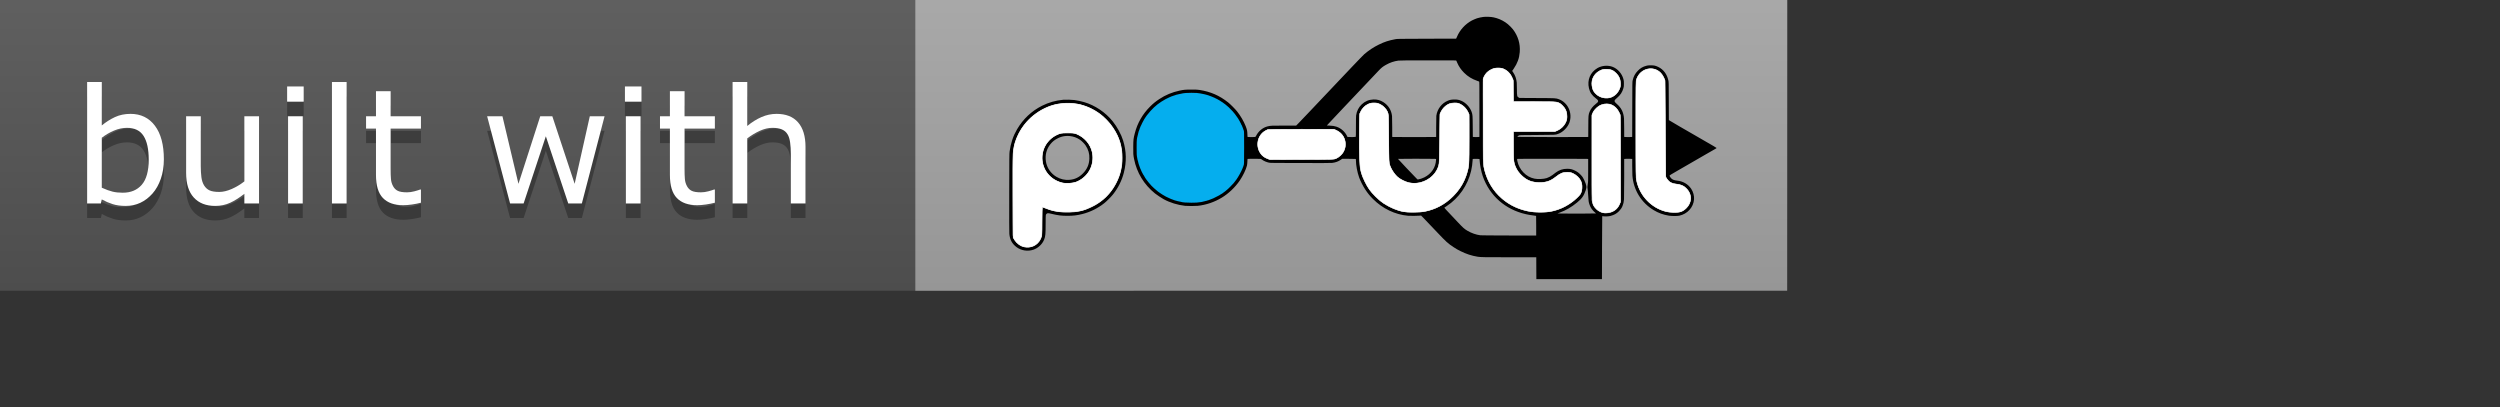 <?xml version="1.0" encoding="UTF-8" standalone="no"?>
<!DOCTYPE svg PUBLIC "-//W3C//DTD SVG 1.1//EN" "http://www.w3.org/Graphics/SVG/1.1/DTD/svg11.dtd">
<svg width="172" height="28" viewBox="0 0 172 28" version="1.1" xmlns="http://www.w3.org/2000/svg" xmlns:xlink="http://www.w3.org/1999/xlink" xml:space="preserve" style="fill-rule:evenodd;clip-rule:evenodd;stroke-linejoin:round;stroke-miterlimit:1.414;">
    <rect x="0" y="0" width="172" height="28" fill="#333333" stroke="none"/>
    <g>
        <path d="M0,0L78,0L78,20L0,20L0,0Z" style="fill:rgb(85,85,85);fill-rule:nonzero;"/>
        <g transform="matrix(1.333,0,0,1,-41,0)">
            <path d="M78,0L123,0L123,20L78,20L78,0Z" style="fill:rgb(166,166,166);fill-rule:nonzero;"/>
        </g>
        <path d="M0,0L123,0L123,20L0,20L0,0Z" style="fill:url(#_Linear1);fill-rule:nonzero;"/>
    </g>
    <g id="Layer1" transform="matrix(1,0,0,1,0,-6.926)">
        <g transform="matrix(0.012,0,0,0.012,93,17.126)">
            <g id="Layer11">
                <g transform="matrix(1,0,0,1,-2500,-850)">
                    <g id="ellipse7" transform="matrix(1,0,0,1.011,52.664,111.656)">
                        <ellipse cx="1527.57" cy="728.977" rx="328.195" ry="317.059" style="fill:rgb(5,174,238);"/>
                    </g>
                    <g id="g9" transform="matrix(0.1,0,0,-0.1,0,1700)">
                        <path id="path11" d="M32545,16029C32421,16013 32306,15988 32185,15952C32133,15936 31947,15858 31890,15827C31506,15621 31198,15284 31031,14885C31019,14858 31004,14824 30997,14810L30984,14785L29300,14780C27616,14774 27615,14774 27497,14752C27124,14682 26880,14603 26557,14445C26254,14298 25983,14119 25717,13891C25669,13849 25360,13532 25032,13185C24704,12839 24356,12472 24259,12370C24162,12268 23913,12005 23705,11785C23497,11565 23290,11347 23245,11300C23201,11253 22922,10959 22625,10645C22329,10332 22025,10013 21950,9938L21814,9800L21130,9800C20410,9800 20338,9797 20171,9754C19896,9684 19646,9477 19515,9209C19487,9153 19486,9152 19436,9146C19370,9138 19126,9138 19068,9146L19023,9152L19017,9314C19011,9501 18995,9572 18919,9767C18808,10048 18625,10363 18424,10615C18315,10751 18037,11031 17910,11131C17414,11523 16908,11743 16279,11842C16152,11862 16097,11864 15810,11864C15462,11864 15380,11857 15126,11804C14711,11716 14312,11550 13969,11321C13751,11176 13615,11065 13439,10890C13004,10456 12713,9946 12561,9354C12483,9048 12478,9008 12473,8597C12467,8194 12473,8117 12520,7880C12677,7097 13088,6421 13715,5913C13817,5831 14086,5651 14213,5581C14571,5384 15025,5243 15445,5199C15587,5184 16034,5184 16170,5199C16653,5251 17120,5410 17544,5665C17940,5904 18314,6259 18580,6650C18762,6919 18935,7277 18991,7503C19004,7558 19013,7635 19017,7737L19023,7888L19178,7895C19264,7899 19437,7899 19564,7895L19794,7888L19855,7845C19967,7766 20099,7709 20260,7673C20328,7658 20485,7656 22055,7653C23275,7650 23803,7652 23873,7660C24066,7682 24217,7736 24365,7835L24452,7894L24818,7894C25020,7895 25197,7892 25213,7887C25240,7880 25240,7879 25240,7796C25240,7531 25317,7126 25424,6825C25495,6627 25650,6322 25778,6130C25925,5910 26034,5775 26215,5594C26769,5037 27479,4698 28230,4629C28360,4618 28785,4622 28920,4636L28975,4642L29126,4489C29303,4308 29363,4245 29912,3665C30412,3136 30520,3039 30830,2836C30994,2728 31066,2686 31230,2605C31563,2439 31869,2338 32220,2281C32388,2253 32595,2250 34060,2250L35580,2250L35582,1623L35585,995L39345,995L39350,2797C39353,3788 39358,4601 39361,4605C39365,4608 39398,4606 39436,4599C39528,4583 39733,4593 39830,4619C40049,4677 40182,4750 40320,4889C40499,5069 40587,5277 40610,5572C40615,5640 40620,6187 40620,6791L40620,7887L40735,7894C40798,7898 40902,7898 40965,7894L41080,7887L41080,7486C41080,7265 41085,7020 41091,6941C41150,6115 41595,5386 42306,4955C42577,4790 42871,4683 43190,4634C43353,4609 43664,4608 43778,4633C44249,4734 44589,5111 44625,5571C44641,5764 44577,6002 44464,6171C44284,6443 43999,6608 43650,6645C43488,6662 43393,6699 43317,6774C43270,6822 43220,6898 43220,6924C43220,6948 43295,6995 43695,7223C43780,7271 44239,7537 44330,7590C44366,7611 44530,7706 44695,7801C44860,7896 45137,8055 45310,8156C45483,8256 45648,8351 45676,8366C45861,8470 45920,8506 45920,8515C45920,8521 45842,8570 45747,8624C45509,8761 44938,9091 44490,9350C44284,9469 43976,9647 43805,9745C43398,9979 43271,10054 43221,10090L43181,10120L43177,11207C43174,12290 43174,12295 43152,12393C43070,12752 42872,13017 42576,13160C42418,13237 42337,13255 42145,13255C42008,13255 41972,13252 41896,13231C41690,13177 41554,13098 41405,12946C41247,12785 41159,12622 41107,12395C41086,12306 41086,12285 41083,10729L41079,9153L41033,9146C40974,9138 40726,9138 40666,9146L40620,9153L40620,9614C40620,9867 40615,10134 40610,10206C40583,10561 40453,10822 40195,11043C40022,11190 40025,11235 40217,11394C40398,11543 40515,11723 40576,11946C40601,12034 40604,12062 40604,12205C40604,12348 40601,12376 40576,12465C40491,12779 40256,13048 39967,13164C39692,13274 39339,13245 39081,13093C38674,12852 38489,12411 38600,11943C38658,11696 38768,11535 38993,11363C39106,11277 39133,11241 39126,11191C39120,11150 39082,11108 38984,11034C38831,10918 38699,10751 38639,10596C38567,10409 38567,10410 38563,9748L38559,9151L38497,9145C38411,9136 34513,9143 34504,9152C34490,9166 34532,9212 34578,9233C34625,9255 34628,9255 35625,9261C36704,9267 36655,9265 36822,9320C37107,9416 37385,9697 37486,9992C37598,10322 37536,10698 37323,10978C37206,11132 37041,11254 36876,11311C36690,11375 36741,11373 35630,11379L34615,11385L34573,11407C34478,11458 34470,11493 34470,11865C34470,12030 34465,12210 34460,12264C34439,12481 34373,12674 34263,12837L34199,12933L34288,13064C34502,13378 34604,13658 34632,14013C34670,14490 34534,14942 34236,15325C34173,15405 34053,15527 33955,15610C33777,15761 33534,15891 33305,15960C33252,15976 33220,15984 33130,16005C32994,16036 32689,16049 32545,16029ZM30996,13523C31000,13513 31023,13458 31048,13400C31140,13189 31270,12999 31440,12830C31652,12617 31891,12470 32200,12362C32247,12345 32293,12329 32303,12325C32319,12318 32320,12233 32320,10735L32320,9153L32274,9146C32214,9138 32046,9138 31987,9146L31942,9152L31937,9749C31932,10390 31929,10421 31875,10579C31783,10849 31540,11113 31286,11219C31138,11281 31061,11295 30885,11294C30715,11293 30644,11281 30510,11227C30159,11085 29900,10745 29850,10360C29845,10319 29840,10030 29840,9719L29840,9153L29794,9146C29733,9138 27427,9138 27366,9146L27320,9153L27320,9704C27320,10012 27315,10295 27310,10345C27271,10684 27103,10956 26816,11142C26638,11256 26459,11305 26245,11297C25981,11287 25765,11197 25576,11020C25398,10853 25285,10632 25251,10386C25244,10338 25240,10089 25240,9735C25240,9287 25237,9159 25228,9153C25211,9142 24916,9136 24826,9145L24753,9151L24726,9208C24606,9453 24384,9648 24126,9736C24018,9773 23898,9792 23731,9799L23576,9805L23636,9875C23692,9940 23892,10153 24530,10825C24666,10968 25030,11353 25340,11680C25650,12007 26014,12392 26150,12535C26285,12678 26461,12864 26541,12948C26694,13111 26782,13181 26957,13280C27189,13412 27420,13490 27674,13525C27743,13535 28158,13538 29378,13539C30906,13540 30991,13539 30996,13523ZM33540,13109C33710,13082 33868,13000 33994,12874C34121,12747 34199,12612 34248,12430L34274,12335L34278,11763L34281,11190L35443,11190C36692,11189 36679,11190 36822,11137C37060,11050 37263,10816 37331,10551C37360,10437 37366,10284 37345,10175C37287,9863 37038,9584 36725,9479L36655,9455L35467,9452L34279,9449L34283,8632C34286,7832 34287,7813 34308,7718C34427,7196 34778,6789 35253,6621C35551,6516 35953,6514 36265,6616C36426,6669 36550,6742 36710,6880C36927,7067 37111,7141 37355,7141C37492,7140 37591,7117 37715,7056C37914,6958 38070,6803 38151,6624C38205,6505 38223,6404 38217,6245C38211,6087 38194,6012 38133,5890C38064,5751 37790,5502 37484,5300C36959,4955 36378,4794 35725,4813C34824,4840 34027,5171 33430,5770C32998,6201 32702,6754 32581,7356C32511,7704 32515,7540 32515,10115C32515,12718 32508,12479 32589,12645C32701,12872 32953,13056 33218,13104C33312,13121 33452,13123 33540,13109ZM42270,13069C42605,13015 42865,12760 42967,12388C42983,12329 42985,12134 42990,9635L42995,6945L43022,6872C43060,6766 43105,6697 43186,6620C43301,6511 43431,6461 43600,6460C43756,6459 43944,6400 44076,6310C44205,6221 44324,6077 44379,5945C44579,5466 44287,4940 43752,4814C43657,4791 43312,4800 43150,4829C42935,4867 42733,4936 42541,5037C41847,5400 41389,6051 41288,6815C41278,6896 41275,7441 41275,9620C41275,12234 41276,12327 41294,12394C41373,12687 41582,12927 41843,13025C41974,13074 42137,13091 42270,13069ZM39814,13025C40089,12949 40324,12706 40401,12415C40417,12353 40422,12306 40422,12205C40422,12104 40417,12057 40401,11995C40323,11702 40090,11462 39808,11383C39711,11356 39502,11359 39385,11389C39155,11447 38964,11585 38857,11771C38786,11893 38745,12084 38753,12255C38760,12390 38777,12459 38834,12575C38951,12812 39177,12982 39445,13036C39533,13053 39732,13047 39814,13025ZM16115,11670C16261,11654 16357,11639 16480,11611C16505,11605 16553,11595 16587,11588C16621,11581 16652,11572 16656,11568C16660,11563 16676,11560 16691,11560C16706,11560 16722,11556 16725,11550C16728,11545 16741,11540 16754,11540C16766,11540 16780,11536 16785,11532C16791,11528 16820,11516 16850,11506C16880,11496 16915,11484 16928,11479C16940,11474 16961,11466 16975,11460C17031,11437 17121,11400 17150,11386C17164,11380 17177,11373 17180,11369C17183,11366 17203,11356 17225,11346C17247,11337 17273,11324 17284,11319C17344,11285 17373,11268 17409,11246C17431,11231 17454,11220 17460,11220C17465,11220 17470,11216 17470,11210C17470,11205 17475,11200 17480,11200C17490,11200 17568,11152 17580,11140C17583,11137 17617,11112 17655,11085C17694,11058 17739,11025 17756,11011C17865,10921 17890,10899 17944,10850C17994,10804 18061,10736 18165,10626C18238,10549 18357,10394 18443,10265C18469,10227 18493,10190 18497,10185C18513,10164 18551,10094 18557,10078C18560,10068 18566,10060 18571,10060C18576,10060 18580,10051 18580,10041C18580,10030 18583,10020 18588,10018C18598,10014 18670,9868 18670,9852C18670,9846 18673,9840 18678,9840C18685,9840 18694,9821 18727,9735C18735,9713 18747,9684 18753,9670C18779,9605 18794,9562 18813,9504C18828,9457 18830,9361 18830,8531C18830,7569 18830,7563 18789,7488C18784,7478 18780,7461 18780,7450C18780,7439 18776,7430 18770,7430C18765,7430 18760,7420 18760,7407C18760,7394 18756,7380 18751,7375C18747,7369 18734,7343 18724,7315C18677,7185 18492,6850 18387,6705C18261,6530 18202,6461 18035,6295C17913,6172 17884,6146 17795,6075C17768,6053 17743,6032 17740,6029C17737,6026 17704,6002 17665,5975C17627,5948 17594,5922 17592,5918C17590,5913 17584,5910 17579,5910C17574,5910 17548,5894 17521,5875C17495,5856 17468,5840 17461,5840C17455,5840 17450,5836 17450,5832C17450,5828 17438,5819 17423,5813C17407,5806 17373,5787 17345,5771C17294,5740 17076,5630 17065,5630C17062,5630 17038,5621 17012,5609C16944,5579 16931,5574 16870,5554C16840,5544 16811,5532 16806,5528C16800,5524 16788,5520 16778,5520C16768,5520 16752,5516 16742,5511C16712,5496 16656,5480 16607,5474C16581,5470 16557,5463 16554,5459C16551,5454 16534,5450 16516,5450C16499,5450 16480,5446 16474,5441C16469,5436 16447,5430 16425,5426C16403,5423 16358,5416 16325,5411C16167,5384 16064,5378 15805,5378C15651,5378 15485,5383 15435,5390C15386,5396 15325,5404 15300,5406C15275,5409 15246,5415 15235,5420C15224,5425 15199,5431 15180,5434C15161,5436 15125,5444 15100,5450C15075,5456 15030,5466 15000,5472C14970,5477 14941,5486 14936,5491C14930,5496 14916,5500 14903,5500C14890,5500 14872,5504 14862,5509C14836,5522 14800,5536 14740,5555C14710,5564 14665,5581 14640,5592C14615,5603 14586,5616 14575,5621C14489,5655 14434,5680 14385,5708C14374,5714 14352,5725 14335,5733C14268,5764 13992,5937 13963,5965C13955,5973 13946,5980 13942,5980C13938,5980 13923,5990 13908,6003C13893,6016 13869,6035 13855,6046C13792,6091 13524,6334 13518,6350C13516,6355 13490,6385 13460,6417C13390,6492 13325,6570 13275,6640C13253,6670 13227,6704 13218,6714C13208,6725 13198,6742 13194,6752C13191,6762 13184,6770 13179,6770C13174,6770 13170,6774 13170,6780C13170,6785 13150,6821 13125,6859C13100,6897 13080,6933 13080,6939C13080,6945 13077,6950 13073,6950C13068,6950 13060,6960 13054,6973C13027,7028 12964,7145 12959,7150C12956,7153 12946,7178 12936,7205C12926,7233 12913,7259 12909,7265C12904,7270 12900,7282 12900,7292C12900,7302 12896,7310 12890,7310C12885,7310 12880,7318 12880,7328C12880,7338 12876,7350 12872,7355C12868,7361 12856,7392 12845,7425C12835,7458 12823,7490 12820,7495C12816,7501 12808,7525 12801,7550C12794,7575 12784,7604 12779,7615C12772,7633 12759,7687 12744,7760C12741,7774 12735,7794 12730,7805C12725,7816 12719,7841 12715,7860C12712,7879 12705,7918 12700,7945C12669,8103 12667,8141 12667,8530C12667,8797 12671,8955 12679,8995C12685,9028 12693,9079 12696,9108C12700,9137 12706,9163 12711,9166C12716,9169 12720,9186 12720,9205C12720,9224 12725,9242 12730,9245C12736,9248 12740,9264 12740,9281C12740,9297 12744,9318 12750,9328C12758,9343 12772,9396 12787,9473C12790,9488 12796,9500 12801,9500C12806,9500 12810,9514 12810,9530C12810,9547 12815,9560 12820,9560C12826,9560 12830,9567 12830,9576C12830,9598 12863,9694 12873,9698C12877,9700 12880,9710 12880,9720C12880,9730 12885,9742 12890,9745C12896,9748 12900,9760 12900,9771C12900,9781 12905,9790 12910,9790C12916,9790 12920,9797 12920,9804C12920,9821 13042,10063 13083,10127C13098,10151 13110,10173 13110,10178C13110,10183 13119,10195 13130,10205C13141,10215 13150,10227 13150,10232C13150,10237 13155,10246 13160,10253C13166,10260 13187,10290 13207,10320C13227,10350 13247,10379 13252,10385C13542,10753 13772,10970 14086,11172C14236,11270 14411,11364 14540,11419C14570,11432 14611,11449 14630,11457C14649,11465 14672,11475 14681,11480C14690,11485 14714,11492 14734,11495C14754,11499 14773,11506 14776,11511C14779,11516 14792,11520 14805,11520C14818,11520 14832,11525 14835,11530C14838,11536 14852,11540 14865,11540C14878,11540 14891,11544 14894,11549C14897,11554 14912,11560 14927,11563C14970,11572 15091,11600 15135,11611C15157,11617 15193,11624 15215,11626C15237,11629 15264,11635 15275,11640C15286,11645 15324,11652 15360,11655C15396,11659 15457,11665 15495,11669C15601,11681 16013,11681 16115,11670ZM26470,11096C26632,11052 26771,10969 26889,10845C26998,10730 27051,10640 27097,10493L27125,10405L27130,9085C27136,7768 27136,7765 27158,7668C27290,7090 27729,6652 28300,6529C28449,6497 28728,6496 28877,6528C29164,6590 29436,6736 29635,6935C29821,7120 29940,7340 30003,7615C30023,7703 30024,7736 30030,9055C30036,10572 30029,10442 30114,10615C30347,11087 30910,11261 31325,10989C31472,10894 31591,10759 31665,10607C31751,10429 31745,10543 31745,9070C31745,7699 31745,7685 31699,7416C31581,6715 31200,6050 30645,5571C30180,5170 29618,4919 29000,4834C28841,4813 28378,4804 28214,4819C27856,4853 27546,4943 27205,5111C26665,5377 26220,5777 25897,6288C25814,6419 25654,6740 25605,6873C25523,7098 25464,7354 25441,7584C25434,7656 25430,8147 25430,9027C25430,10500 25427,10436 25494,10590C25540,10699 25592,10774 25689,10871C25818,10999 25955,11072 26128,11105C26220,11122 26390,11118 26470,11096ZM39842,11028C40098,10944 40306,10715 40391,10423C40431,10283 40431,10260 40428,7825L40425,5475L40402,5390C40339,5154 40188,4969 39975,4865C39844,4801 39734,4776 39580,4776C39427,4776 39354,4793 39211,4862C39118,4907 39096,4922 39011,5009C38877,5143 38825,5239 38774,5438L38750,5534L38752,7954L38755,10375L38787,10470C38834,10608 38880,10680 38995,10795C39107,10907 39196,10964 39333,11011C39449,11051 39508,11059 39645,11056C39739,11053 39782,11047 39842,11028ZM24000,9587C24171,9540 24350,9422 24460,9285C24707,8973 24714,8510 24476,8193C24336,8007 24129,7881 23914,7850C23857,7842 23337,7840 22070,7842L20305,7845L20228,7867C19932,7951 19702,8188 19623,8489C19588,8620 19586,8822 19618,8953C19689,9241 19901,9477 20168,9565C20304,9609 20271,9608 22150,9606C23820,9605 23939,9603 24000,9587ZM29750,7892L29835,7885L29832,7825C29811,7399 29565,7033 29161,6831C29063,6781 28896,6724 28825,6715L28775,6709L28694,6787C28581,6895 27650,7881 27650,7891C27650,7901 29620,7901 29750,7892ZM32323,7883C32327,7881 32330,7858 32330,7832C32330,7750 32360,7520 32391,7365C32459,7022 32543,6773 32684,6490C33204,5451 34192,4785 35422,4645C35501,4635 35567,4626 35570,4623C35573,4621 35575,4366 35575,4057L35575,3495L34015,3498C33014,3500 32425,3505 32370,3511C32133,3540 31854,3638 31631,3771C31448,3881 31403,3921 31084,4257C30316,5068 30300,5085 30316,5099C30321,5103 30379,5142 30445,5185C31140,5643 31650,6377 31844,7201C31890,7394 31921,7623 31933,7840L31935,7885L32010,7891C32085,7897 32308,7891 32323,7883ZM38470,7892L38555,7885L38555,7235C38555,6600 38554,6582 38531,6440C38506,6287 38507,6263 38535,6082C38543,6026 38555,5873 38560,5742C38570,5489 38584,5403 38635,5260C38671,5160 38703,5100 38762,5014C38808,4947 38926,4824 38979,4787C38993,4778 39000,4767 38996,4763C38986,4752 37301,4747 37020,4757L36795,4765L36930,4813C37265,4933 37608,5132 37917,5387C38199,5618 38301,5764 38416,6096C38479,6278 38465,6370 38333,6667C38271,6805 38225,6875 38125,6978C38020,7089 37938,7149 37805,7216C37644,7296 37532,7323 37355,7323C37098,7324 36883,7250 36677,7093C36632,7058 36557,7001 36510,6965C36419,6895 36285,6824 36180,6790C36001,6732 35668,6717 35474,6758C35225,6811 35023,6925 34839,7116C34666,7297 34544,7527 34496,7762C34469,7892 34468,7889 34553,7893C34688,7899 38385,7898 38470,7892Z" style="fill-rule:nonzero;"/>
                        <path id="path13" d="M8460,11280C8031,11242 7617,11125 7239,10934C6641,10632 6157,10175 5811,9586C5588,9207 5448,8788 5383,8310C5368,8197 5366,7978 5363,5945C5360,4442 5362,3667 5369,3589C5400,3254 5530,3017 5790,2826C6056,2630 6427,2575 6748,2684C7021,2777 7260,3001 7364,3263C7438,3449 7450,3577 7450,4190C7450,4481 7454,4649 7461,4674C7467,4696 7485,4726 7501,4741C7552,4788 7592,4788 7806,4736C8163,4650 8358,4626 8705,4626C9030,4626 9255,4653 9562,4731C10009,4843 10439,5057 10811,5351C10940,5452 11199,5712 11305,5845C11604,6220 11818,6645 11933,7095C12095,7727 12083,8318 11894,8937C11787,9288 11550,9726 11295,10043C10878,10562 10277,10965 9649,11148C9485,11196 9257,11244 9095,11265C8949,11284 8603,11292 8460,11280ZM8970,11090C9572,11037 10115,10825 10612,10449C10788,10316 11077,10025 11211,9845C11569,9366 11772,8866 11841,8295C11858,8156 11858,7739 11841,7605C11811,7356 11760,7130 11690,6927C11448,6225 10977,5636 10363,5268C9822,4943 9247,4794 8605,4813C8155,4827 7742,4915 7395,5071C7335,5099 7280,5124 7273,5127C7264,5131 7260,4947 7257,4323C7254,3605 7252,3508 7237,3452C7196,3301 7121,3170 7010,3060C6834,2883 6613,2800 6355,2813C6177,2822 6034,2874 5888,2982C5707,3115 5591,3305 5560,3516C5546,3613 5547,7978 5561,8165C5593,8599 5701,8977 5904,9365C6254,10036 6806,10546 7520,10860C7942,11045 8489,11132 8970,11090Z" style="fill-rule:nonzero;"/>
                        <path id="path15" d="M8565,9394C8281,9353 8097,9286 7880,9142C7696,9020 7488,8777 7394,8574C7239,8239 7215,7834 7330,7487C7499,6981 7915,6621 8455,6514C8576,6489 8848,6489 8976,6513C9251,6564 9513,6704 9720,6910C10000,7191 10150,7554 10150,7953C10150,8193 10110,8371 10010,8575C9930,8740 9863,8836 9743,8961C9537,9174 9284,9314 9000,9371C8909,9390 8635,9404 8565,9394ZM8835,9200C9042,9180 9244,9107 9417,8988C9523,8916 9673,8764 9743,8659C9902,8418 9969,8185 9957,7900C9944,7564 9824,7293 9581,7049C9365,6832 9125,6717 8832,6690C8561,6665 8302,6724 8064,6865C7743,7055 7519,7384 7465,7744C7410,8117 7498,8454 7725,8737C7844,8886 7976,8989 8165,9081C8300,9147 8434,9186 8566,9199C8694,9211 8713,9211 8835,9200Z" style="fill-rule:nonzero;"/>
                    </g>
                    <path id="path3349" d="M619.761,1414.43C602.05,1410.23 580.45,1394.45 569.266,1377.56L559.3,1362.5L558.185,1123.79C556.978,865.329 557.697,852.312 575.948,802.202C611.67,704.119 695.853,627.777 797.739,601.066C838.704,590.326 905.762,590.334 945.861,601.082C1022.76,621.694 1087.61,668.64 1132.04,735.858C1167.78,789.921 1182.36,838.952 1182.44,905.397C1182.51,958.578 1171.93,1003.08 1148.41,1048.63C1116.77,1109.88 1073.29,1152.47 1010.89,1183.32C962.157,1207.41 940.782,1212.62 882.095,1214.7C827.156,1216.65 789.76,1211.17 751.274,1195.53C739.385,1190.7 728.313,1186.75 726.668,1186.75C725.024,1186.75 723.663,1223.73 723.643,1268.94C723.609,1347.91 723.271,1351.85 715,1369.61C698.178,1405.74 659.627,1423.88 619.761,1414.43ZM924.886,1042.3C984.886,1015.76 1020.22,957.275 1015.32,892.589C1011.53,842.464 981.535,797.903 935.317,773.741C914.333,762.77 911.477,762.255 871.724,762.255C832.003,762.255 829.004,762.795 806.075,774.083C764.778,794.413 735.288,833.159 726.906,878.098C712.587,954.869 760.141,1028.03 837.479,1048.21C861.334,1054.44 903.971,1051.55 924.886,1042.3Z" style="fill:white;fill-rule:nonzero;stroke:white;stroke-width:3.61px;"/>
                    <path id="path4151" d="M2016.23,909.054C1996.92,901.047 1986.14,892.579 1976.26,877.664C1947,833.493 1961.52,773.017 2007.23,748.605L2018.2,742.752L2208.46,742.049L2398.72,741.347L2414.57,749.152C2469.65,776.265 2480.51,848.915 2435.75,890.782C2428.7,897.378 2417.51,905.279 2410.88,908.341C2398.89,913.878 2397.83,913.912 2214.9,914.537L2030.97,915.166L2016.23,909.054Z" style="fill:white;fill-rule:nonzero;stroke:white;stroke-width:2.55px;"/>
                    <path id="path4153" d="M2797.34,1213.71C2761.29,1207.1 2717.68,1188.5 2680.32,1163.8C2658.1,1149.12 2617.3,1109.11 2601.32,1086.34C2583.93,1061.58 2561.85,1015.56 2554.48,988.723C2545.4,955.679 2542.38,890.016 2543.84,758.053L2545.01,653.29L2551.84,639.812C2561.59,620.572 2574.47,607.431 2592.32,598.511C2605.57,591.892 2610.72,590.754 2627.46,590.754C2644.19,590.754 2649.37,591.894 2662.56,598.486C2680.4,607.402 2697.03,624.234 2704.97,641.397C2710.35,653.049 2710.52,656.786 2711.91,793.843C2713.32,932.684 2713.41,934.537 2719.26,950.587C2726.9,971.516 2747.04,1001.55 2762.34,1014.84C2777.84,1028.3 2810.84,1044.27 2831.28,1048.19C2904.07,1062.17 2979.93,1016.96 2998.72,948.395C3001.83,937.046 3002.88,907.338 3004.17,793.843L3005.78,653.341L3012.41,640.037C3020.62,623.554 3038.5,605.365 3053.91,597.806C3062.34,593.667 3071.43,591.826 3086.72,591.154C3105.53,590.327 3109.41,590.978 3121.82,597.05C3139.82,605.857 3156.6,622.764 3165.66,641.234L3172.87,655.896L3172.85,796.398C3172.84,946.571 3172.29,954.814 3159.58,995.35C3143.75,1045.86 3119.33,1085.61 3079.95,1124.99C3032.64,1172.29 2979.71,1200.58 2915.85,1212.69C2892.74,1217.08 2819.14,1217.71 2797.34,1213.71Z" style="fill:white;fill-rule:nonzero;stroke:white;stroke-width:2.55px;"/>
                    <path id="path4155" d="M3524.12,1212.87C3461.46,1202.29 3406.93,1177.15 3361.6,1137.97C3311.51,1094.66 3278.7,1040.6 3260.5,971.386C3254.81,949.737 3254.79,948.936 3253.98,701.015L3253.16,452.358L3259.28,439.171C3267.59,421.228 3281.66,407.654 3301.7,398.233C3316.01,391.503 3321.48,390.335 3338.91,390.282C3355.76,390.231 3361.88,391.407 3373.78,396.984C3392.84,405.92 3407.85,421.367 3417.72,442.202L3425.77,459.194L3426.57,521.142L3427.37,583.091L3547.91,583.078C3687.91,583.063 3684.43,582.564 3708.27,606.088C3726.35,623.923 3733.6,641.676 3733.59,668.126C3733.59,683.1 3732.22,689.422 3726.3,701.879C3717.39,720.627 3697.88,739.477 3678.52,748.036L3664.47,754.247L3545.76,754.247L3427.05,754.247L3427.08,835.355C3427.12,926.358 3428.35,935.876 3443.97,966.925C3450.55,980.001 3458.99,991.092 3472.73,1004.7C3502.96,1034.63 3531.92,1046.27 3576.49,1046.4C3615.46,1046.52 3636.86,1039.28 3668.94,1015.1C3698.52,992.812 3709.81,988.206 3734.87,988.209C3752.25,988.211 3757.51,989.308 3770,995.54C3788.12,1004.59 3805.38,1021.25 3813.15,1037.22C3820.99,1053.34 3822.42,1078.26 3816.63,1098.16C3812.89,1111.05 3809.54,1115.84 3792.73,1132.38C3750.77,1173.69 3694.36,1202.81 3636.83,1212.88C3610.87,1217.42 3551.06,1217.41 3524.12,1212.87Z" style="fill:white;fill-rule:nonzero;stroke:white;stroke-width:2.55px;"/>
                    <path id="path4157" d="M3939.62,1219.5C3923.59,1215.34 3904.57,1202.68 3895.03,1189.83C3876.2,1164.45 3877.19,1180.28 3877.21,905.151L3877.24,658.451L3883.24,645.678C3891.44,628.191 3913.21,608.264 3931.63,601.371C3972.37,586.132 4012.16,602.982 4032.31,643.993L4039.41,658.451L4040.78,1158.47L4034.64,1171.89C4025.91,1190.96 4012.6,1204.56 3994.86,1212.52C3978.58,1219.82 3953.23,1223.03 3939.62,1219.5Z" style="fill:white;fill-rule:nonzero;stroke:white;stroke-width:2.55px;"/>
                    <path id="path4159" d="M3936.64,558.852C3910.09,551.439 3887.82,531.108 3880.96,508.017C3868.52,466.13 3884.13,426.67 3921.04,406.656C3936.08,398.504 3938.85,397.885 3960.21,397.902C3986.89,397.923 3998.14,402.465 4016.15,420.479C4032.11,436.437 4039.14,452.723 4040.27,476.379C4041.12,494.077 4040.42,497.819 4033.53,512.548C4015.12,551.898 3976.99,570.118 3936.64,558.852Z" style="fill:white;fill-rule:nonzero;stroke:white;stroke-width:2.55px;"/>
                    <path id="path4145" d="M4299.59,1211.82C4218.56,1190.59 4154.78,1124.61 4134.82,1041.37C4129.47,1019.04 4129.24,1007.01 4129.22,741.658C4129.2,475.621 4129.41,464.67 4134.65,450.88C4156.92,392.275 4229.52,375.243 4271.19,418.849C4276.94,424.869 4284.82,436.794 4288.71,445.35L4295.78,460.906L4298.05,738.56L4300.32,1016.21L4308.94,1028.47C4320.47,1044.9 4335.25,1052.55 4361.81,1055.85C4389.54,1059.29 4405.78,1067.19 4421.86,1085.07C4451.41,1117.94 4449.82,1160.06 4417.82,1192.27C4407.1,1203.05 4397.74,1209.53 4388.21,1212.77C4368.99,1219.31 4326.42,1218.85 4299.59,1211.82Z" style="fill:white;fill-rule:nonzero;stroke:white;stroke-width:2.83px;"/>
                </g>
            </g>
        </g>
    </g>
    <g>
        <g transform="matrix(0.1,0,0,0.1,30.685,15)">
            <path d="M-194.111,-30.454C-194.111,-25.441 -194.819,-20.929 -196.233,-16.919C-197.647,-12.909 -199.554,-9.543 -201.953,-6.821C-204.495,-3.993 -207.288,-1.871 -210.332,-0.457C-213.376,0.958 -216.724,1.665 -220.376,1.665C-223.778,1.665 -226.75,1.262 -229.292,0.457C-231.834,-0.349 -234.341,-1.432 -236.812,-2.793L-237.456,0L-246.909,0L-246.909,-83.574L-236.812,-83.574L-236.812,-53.711C-233.983,-56.038 -230.975,-57.945 -227.788,-59.431C-224.601,-60.917 -221.021,-61.66 -217.046,-61.66C-209.956,-61.66 -204.361,-58.939 -200.261,-53.496C-196.161,-48.053 -194.111,-40.373 -194.111,-30.454ZM-204.531,-30.186C-204.531,-37.347 -205.713,-42.781 -208.076,-46.487C-210.439,-50.193 -214.253,-52.046 -219.517,-52.046C-222.453,-52.046 -225.425,-51.41 -228.433,-50.139C-231.44,-48.868 -234.233,-47.23 -236.812,-45.225L-236.812,-10.85C-233.947,-9.561 -231.485,-8.665 -229.426,-8.164C-227.367,-7.663 -225.031,-7.412 -222.417,-7.412C-216.831,-7.412 -212.454,-9.247 -209.285,-12.917C-206.116,-16.588 -204.531,-22.344 -204.531,-30.186Z" style="fill:rgb(1,1,1);fill-opacity:0.298;fill-rule:nonzero;"/>
            <path d="M-128.638,0L-138.735,0L-138.735,-6.66C-142.137,-3.975 -145.396,-1.916 -148.511,-0.483C-151.626,0.949 -155.063,1.665 -158.823,1.665C-165.125,1.665 -170.031,-0.26 -173.54,-4.109C-177.049,-7.958 -178.804,-13.607 -178.804,-21.055L-178.804,-59.995L-168.706,-59.995L-168.706,-25.835C-168.706,-22.791 -168.563,-20.186 -168.276,-18.02C-167.99,-15.854 -167.381,-14.001 -166.45,-12.461C-165.483,-10.885 -164.23,-9.74 -162.69,-9.023C-161.151,-8.307 -158.913,-7.949 -155.977,-7.949C-153.363,-7.949 -150.507,-8.63 -147.41,-9.99C-144.312,-11.351 -141.421,-13.088 -138.735,-15.2L-138.735,-59.995L-128.638,-59.995L-128.638,0Z" style="fill:rgb(1,1,1);fill-opacity:0.298;fill-rule:nonzero;"/>
            <path d="M-97.915,-70.039L-109.302,-70.039L-109.302,-80.513L-97.915,-80.513L-97.915,-70.039ZM-98.56,0L-108.657,0L-108.657,-59.995L-98.56,-59.995L-98.56,0Z" style="fill:rgb(1,1,1);fill-opacity:0.298;fill-rule:nonzero;"/>
            <rect x="-78.472" y="-83.574" width="10.098" height="83.574" style="fill:rgb(1,1,1);fill-opacity:0.298;fill-rule:nonzero;"/>
            <path d="M-17.241,-0.537C-19.139,-0.036 -21.207,0.376 -23.445,0.698C-25.683,1.021 -27.679,1.182 -29.434,1.182C-35.557,1.182 -40.212,-0.465 -43.398,-3.76C-46.585,-7.054 -48.179,-12.336 -48.179,-19.604L-48.179,-51.509L-55,-51.509L-55,-59.995L-48.179,-59.995L-48.179,-77.236L-38.081,-77.236L-38.081,-59.995L-17.241,-59.995L-17.241,-51.509L-38.081,-51.509L-38.081,-24.17C-38.081,-21.019 -38.009,-18.557 -37.866,-16.785C-37.723,-15.012 -37.222,-13.356 -36.362,-11.816C-35.575,-10.384 -34.491,-9.337 -33.113,-8.674C-31.734,-8.012 -29.631,-7.681 -26.802,-7.681C-25.155,-7.681 -23.436,-7.922 -21.646,-8.406C-19.855,-8.889 -18.566,-9.292 -17.778,-9.614L-17.241,-9.614L-17.241,-0.537Z" style="fill:rgb(1,1,1);fill-opacity:0.298;fill-rule:nonzero;"/>
            <path d="M109.087,-59.995L93.457,0L84.111,0L68.696,-46.245L53.389,0L44.097,0L28.306,-59.995L38.833,-59.995L49.844,-13.535L64.829,-59.995L73.154,-59.995L88.516,-13.535L98.936,-59.995L109.087,-59.995Z" style="fill:rgb(1,1,1);fill-opacity:0.298;fill-rule:nonzero;"/>
            <path d="M134.492,-70.039L123.105,-70.039L123.105,-80.513L134.492,-80.513L134.492,-70.039ZM133.848,0L123.75,0L123.75,-59.995L133.848,-59.995L133.848,0Z" style="fill:rgb(1,1,1);fill-opacity:0.298;fill-rule:nonzero;"/>
            <path d="M184.98,-0.537C183.083,-0.036 181.015,0.376 178.777,0.698C176.539,1.021 174.543,1.182 172.788,1.182C166.665,1.182 162.01,-0.465 158.823,-3.76C155.636,-7.054 154.043,-12.336 154.043,-19.604L154.043,-51.509L147.222,-51.509L147.222,-59.995L154.043,-59.995L154.043,-77.236L164.141,-77.236L164.141,-59.995L184.98,-59.995L184.98,-51.509L164.141,-51.509L164.141,-24.17C164.141,-21.019 164.212,-18.557 164.355,-16.785C164.499,-15.012 165,-13.356 165.859,-11.816C166.647,-10.384 167.73,-9.337 169.109,-8.674C170.487,-8.012 172.591,-7.681 175.42,-7.681C177.067,-7.681 178.786,-7.922 180.576,-8.406C182.367,-8.889 183.656,-9.292 184.443,-9.614L184.98,-9.614L184.98,-0.537Z" style="fill:rgb(1,1,1);fill-opacity:0.298;fill-rule:nonzero;"/>
            <path d="M247.339,0L237.241,0L237.241,-34.16C237.241,-36.917 237.08,-39.504 236.758,-41.921C236.436,-44.338 235.845,-46.227 234.985,-47.588C234.09,-49.092 232.801,-50.211 231.118,-50.945C229.435,-51.679 227.251,-52.046 224.565,-52.046C221.808,-52.046 218.926,-51.366 215.918,-50.005C212.91,-48.644 210.028,-46.908 207.271,-44.795L207.271,0L197.173,0L197.173,-83.574L207.271,-83.574L207.271,-53.335C210.422,-55.949 213.68,-57.99 217.046,-59.458C220.412,-60.926 223.867,-61.66 227.412,-61.66C233.893,-61.66 238.835,-59.709 242.236,-55.806C245.638,-51.903 247.339,-46.281 247.339,-38.94L247.339,0Z" style="fill:rgb(1,1,1);fill-opacity:0.298;fill-rule:nonzero;"/>
        </g>
        <g transform="matrix(0.1,0,0,0.1,30.685,14)">
            <path d="M-194.111,-30.454C-194.111,-25.441 -194.819,-20.929 -196.233,-16.919C-197.647,-12.909 -199.554,-9.543 -201.953,-6.821C-204.495,-3.993 -207.288,-1.871 -210.332,-0.457C-213.376,0.958 -216.724,1.665 -220.376,1.665C-223.778,1.665 -226.75,1.262 -229.292,0.457C-231.834,-0.349 -234.341,-1.432 -236.812,-2.793L-237.456,0L-246.909,0L-246.909,-83.574L-236.812,-83.574L-236.812,-53.711C-233.983,-56.038 -230.975,-57.945 -227.788,-59.431C-224.601,-60.917 -221.021,-61.66 -217.046,-61.66C-209.956,-61.66 -204.361,-58.939 -200.261,-53.496C-196.161,-48.053 -194.111,-40.373 -194.111,-30.454ZM-204.531,-30.186C-204.531,-37.347 -205.713,-42.781 -208.076,-46.487C-210.439,-50.193 -214.253,-52.046 -219.517,-52.046C-222.453,-52.046 -225.425,-51.41 -228.433,-50.139C-231.44,-48.868 -234.233,-47.23 -236.812,-45.225L-236.812,-10.85C-233.947,-9.561 -231.485,-8.665 -229.426,-8.164C-227.367,-7.663 -225.031,-7.412 -222.417,-7.412C-216.831,-7.412 -212.454,-9.247 -209.285,-12.917C-206.116,-16.588 -204.531,-22.344 -204.531,-30.186Z" style="fill:white;fill-rule:nonzero;"/>
            <path d="M-128.638,0L-138.735,0L-138.735,-6.66C-142.137,-3.975 -145.396,-1.916 -148.511,-0.483C-151.626,0.949 -155.063,1.665 -158.823,1.665C-165.125,1.665 -170.031,-0.26 -173.54,-4.109C-177.049,-7.958 -178.804,-13.607 -178.804,-21.055L-178.804,-59.995L-168.706,-59.995L-168.706,-25.835C-168.706,-22.791 -168.563,-20.186 -168.276,-18.02C-167.99,-15.854 -167.381,-14.001 -166.45,-12.461C-165.483,-10.885 -164.23,-9.74 -162.69,-9.023C-161.151,-8.307 -158.913,-7.949 -155.977,-7.949C-153.363,-7.949 -150.507,-8.63 -147.41,-9.99C-144.312,-11.351 -141.421,-13.088 -138.735,-15.2L-138.735,-59.995L-128.638,-59.995L-128.638,0Z" style="fill:white;fill-rule:nonzero;"/>
            <path d="M-97.915,-70.039L-109.302,-70.039L-109.302,-80.513L-97.915,-80.513L-97.915,-70.039ZM-98.56,0L-108.657,0L-108.657,-59.995L-98.56,-59.995L-98.56,0Z" style="fill:white;fill-rule:nonzero;"/>
            <rect x="-78.472" y="-83.574" width="10.098" height="83.574" style="fill:white;fill-rule:nonzero;"/>
            <path d="M-17.241,-0.537C-19.139,-0.036 -21.207,0.376 -23.445,0.698C-25.683,1.021 -27.679,1.182 -29.434,1.182C-35.557,1.182 -40.212,-0.465 -43.398,-3.76C-46.585,-7.054 -48.179,-12.336 -48.179,-19.604L-48.179,-51.509L-55,-51.509L-55,-59.995L-48.179,-59.995L-48.179,-77.236L-38.081,-77.236L-38.081,-59.995L-17.241,-59.995L-17.241,-51.509L-38.081,-51.509L-38.081,-24.17C-38.081,-21.019 -38.009,-18.557 -37.866,-16.785C-37.723,-15.012 -37.222,-13.356 -36.362,-11.816C-35.575,-10.384 -34.491,-9.337 -33.113,-8.674C-31.734,-8.012 -29.631,-7.681 -26.802,-7.681C-25.155,-7.681 -23.436,-7.922 -21.646,-8.406C-19.855,-8.889 -18.566,-9.292 -17.778,-9.614L-17.241,-9.614L-17.241,-0.537Z" style="fill:white;fill-rule:nonzero;"/>
            <path d="M109.087,-59.995L93.457,0L84.111,0L68.696,-46.245L53.389,0L44.097,0L28.306,-59.995L38.833,-59.995L49.844,-13.535L64.829,-59.995L73.154,-59.995L88.516,-13.535L98.936,-59.995L109.087,-59.995Z" style="fill:white;fill-rule:nonzero;"/>
            <path d="M134.492,-70.039L123.105,-70.039L123.105,-80.513L134.492,-80.513L134.492,-70.039ZM133.848,0L123.75,0L123.75,-59.995L133.848,-59.995L133.848,0Z" style="fill:white;fill-rule:nonzero;"/>
            <path d="M184.98,-0.537C183.083,-0.036 181.015,0.376 178.777,0.698C176.539,1.021 174.543,1.182 172.788,1.182C166.665,1.182 162.01,-0.465 158.823,-3.76C155.636,-7.054 154.043,-12.336 154.043,-19.604L154.043,-51.509L147.222,-51.509L147.222,-59.995L154.043,-59.995L154.043,-77.236L164.141,-77.236L164.141,-59.995L184.98,-59.995L184.98,-51.509L164.141,-51.509L164.141,-24.17C164.141,-21.019 164.212,-18.557 164.355,-16.785C164.499,-15.012 165,-13.356 165.859,-11.816C166.647,-10.384 167.73,-9.337 169.109,-8.674C170.487,-8.012 172.591,-7.681 175.42,-7.681C177.067,-7.681 178.786,-7.922 180.576,-8.406C182.367,-8.889 183.656,-9.292 184.443,-9.614L184.98,-9.614L184.98,-0.537Z" style="fill:white;fill-rule:nonzero;"/>
            <path d="M247.339,0L237.241,0L237.241,-34.16C237.241,-36.917 237.08,-39.504 236.758,-41.921C236.436,-44.338 235.845,-46.227 234.985,-47.588C234.09,-49.092 232.801,-50.211 231.118,-50.945C229.435,-51.679 227.251,-52.046 224.565,-52.046C221.808,-52.046 218.926,-51.366 215.918,-50.005C212.91,-48.644 210.028,-46.908 207.271,-44.795L207.271,0L197.173,0L197.173,-83.574L207.271,-83.574L207.271,-53.335C210.422,-55.949 213.68,-57.99 217.046,-59.458C220.412,-60.926 223.867,-61.66 227.412,-61.66C233.893,-61.66 238.835,-59.709 242.236,-55.806C245.638,-51.903 247.339,-46.281 247.339,-38.94L247.339,0Z" style="fill:white;fill-rule:nonzero;"/>
        </g>
    </g>
    <defs>
        <linearGradient id="_Linear1" x1="0" y1="0" x2="1" y2="0" gradientUnits="userSpaceOnUse" gradientTransform="matrix(1.22465e-15,20,-20,1.22465e-15,0,0)"><stop offset="0" style="stop-color:rgb(187,187,187);stop-opacity:0.098"/><stop offset="1" style="stop-color:black;stop-opacity:0.098"/></linearGradient>
    </defs>
</svg>
